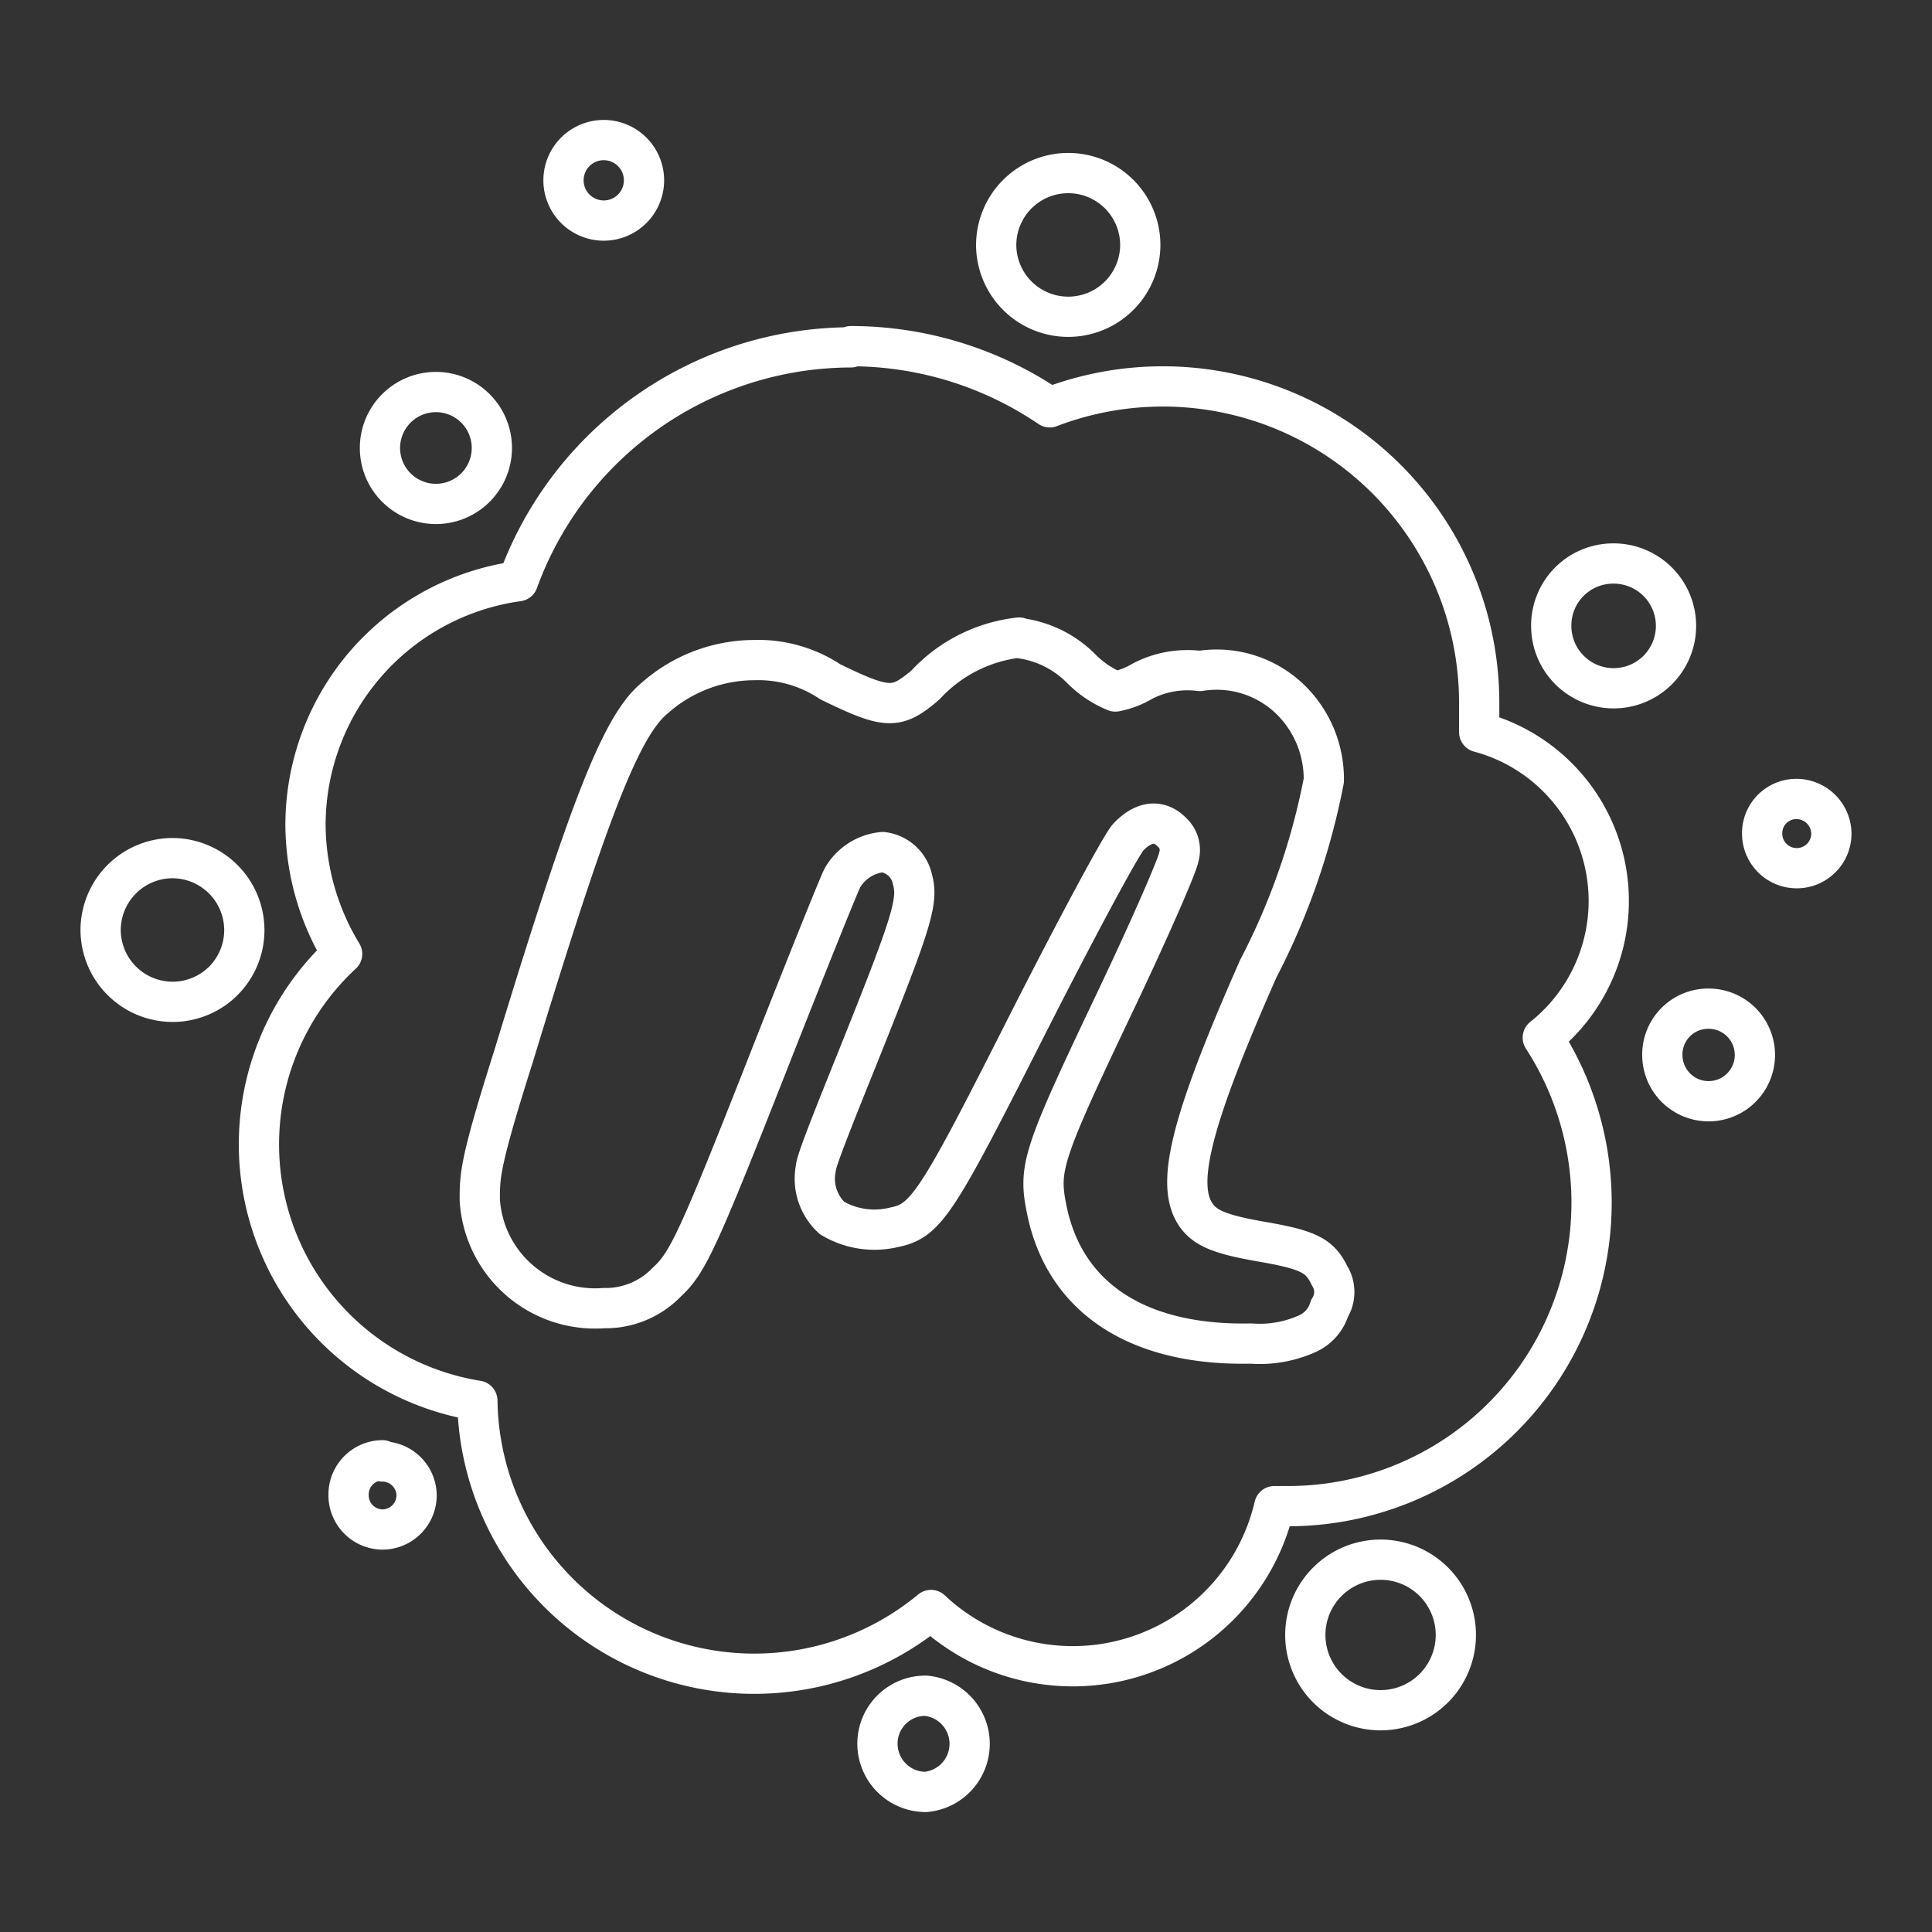 <svg xmlns="http://www.w3.org/2000/svg" viewBox="0 0 48 48"><rect x="0" y="0" width="48" height="48" fill="#333333" stroke="none"/><defs><style>.a{fill:none;stroke:#fff;stroke-linecap:round;stroke-linejoin:round;}</style></defs><path class="a" d="M15,3.48a1,1,0,1,0,1,1A1,1,0,0,0,15,3.48Zm11.54.82a1.79,1.79,0,0,0-1.79,1.79h0a1.79,1.79,0,0,0,1.79,1.78h0a1.79,1.79,0,0,0,1.79-1.78h0A1.79,1.79,0,0,0,26.58,4.3Zm-5.4,4.33a8.82,8.82,0,0,0-8.27,5.81A6.12,6.12,0,0,0,7.59,20.5a6.24,6.24,0,0,0,.91,3.2,6.45,6.45,0,0,0,3.36,11.1A6.88,6.88,0,0,0,23.13,40a5.14,5.14,0,0,0,8.53-2.58l.34,0a7.54,7.54,0,0,0,6.33-11.64,4.34,4.34,0,0,0-1.58-7.59c0-.24,0-.48,0-.73a7.86,7.86,0,0,0-10.67-7.34,8.8,8.8,0,0,0-4.94-1.52ZM10.84,9.74a1.39,1.39,0,1,0,1.38,1.39A1.39,1.39,0,0,0,10.84,9.74ZM40.09,14a1.54,1.54,0,0,0-1.55,1.55h0A1.55,1.55,0,1,0,40.09,14Zm-14.8,1.85a2.62,2.62,0,0,1,1.58.77,2.54,2.54,0,0,0,.84.56,2.05,2.05,0,0,0,.68-.26,2.43,2.43,0,0,1,1.42-.25,2.63,2.63,0,0,1,2.26.72,2.76,2.76,0,0,1,.82,2,17.11,17.11,0,0,1-1.63,4.68c-1.59,3.6-2,5.15-1.64,5.95.22.46.58.63,1.73.83s1.44.34,1.68.84a.76.76,0,0,1,0,.82,1,1,0,0,1-.56.63,2.88,2.88,0,0,1-1.39.24c-2.81.06-4.62-1.13-5.07-3.31-.22-1.07-.13-1.35,1.78-5.36.79-1.67,1.47-3.22,1.5-3.43a.59.59,0,0,0-.17-.6c-.32-.33-.71-.28-1.09.12-.18.2-1.25,2.19-2.44,4.53-2.3,4.55-2.57,5-3.37,5.16a2.06,2.06,0,0,1-1.55-.23,1.33,1.33,0,0,1-.4-1.24c0-.18.55-1.53,1.14-3,1.24-3.1,1.41-3.64,1.26-4.17a.86.86,0,0,0-.74-.68,1.29,1.29,0,0,0-1,.64c-.09.17-.86,2.09-1.72,4.27-1.87,4.76-2.12,5.29-2.64,5.77A2.11,2.11,0,0,1,15,32.5a2.87,2.87,0,0,1-3.08-2.69c0-.61,0-.92.84-3.57,1.89-6.2,2.68-8.22,3.51-8.9a3.74,3.74,0,0,1,2.46-.94,3.23,3.23,0,0,1,1.9.54c1.42.69,1.64.69,2.36.08a3.73,3.73,0,0,1,2.33-1.18Zm19.35,4a.85.85,0,0,0-.86.86h0a.86.86,0,0,0,1.72,0A.87.87,0,0,0,44.64,19.85ZM4.29,21.32A1.79,1.79,0,0,0,2.5,23.11h0a1.79,1.79,0,0,0,1.79,1.78h0a1.78,1.78,0,0,0,1.78-1.78h0a1.79,1.79,0,0,0-1.78-1.79Zm38.16,3.74A1.14,1.14,0,0,0,41.3,26.2h0a1.15,1.15,0,1,0,1.15-1.14ZM9.5,36.28a.85.85,0,0,0-.84.85h0A.85.85,0,0,0,9.5,38h0a.85.85,0,0,0,.85-.84h0a.85.85,0,0,0-.85-.85Zm24.8,2.47a1.87,1.87,0,0,0-1.87,1.87h0a1.87,1.87,0,0,0,3.74,0h0a1.87,1.87,0,0,0-1.87-1.87ZM23,42.13a1.19,1.19,0,0,0-1.2,1.19h0a1.2,1.2,0,0,0,1.2,1.2h0a1.2,1.2,0,0,0,0-2.39Z"/></svg>
